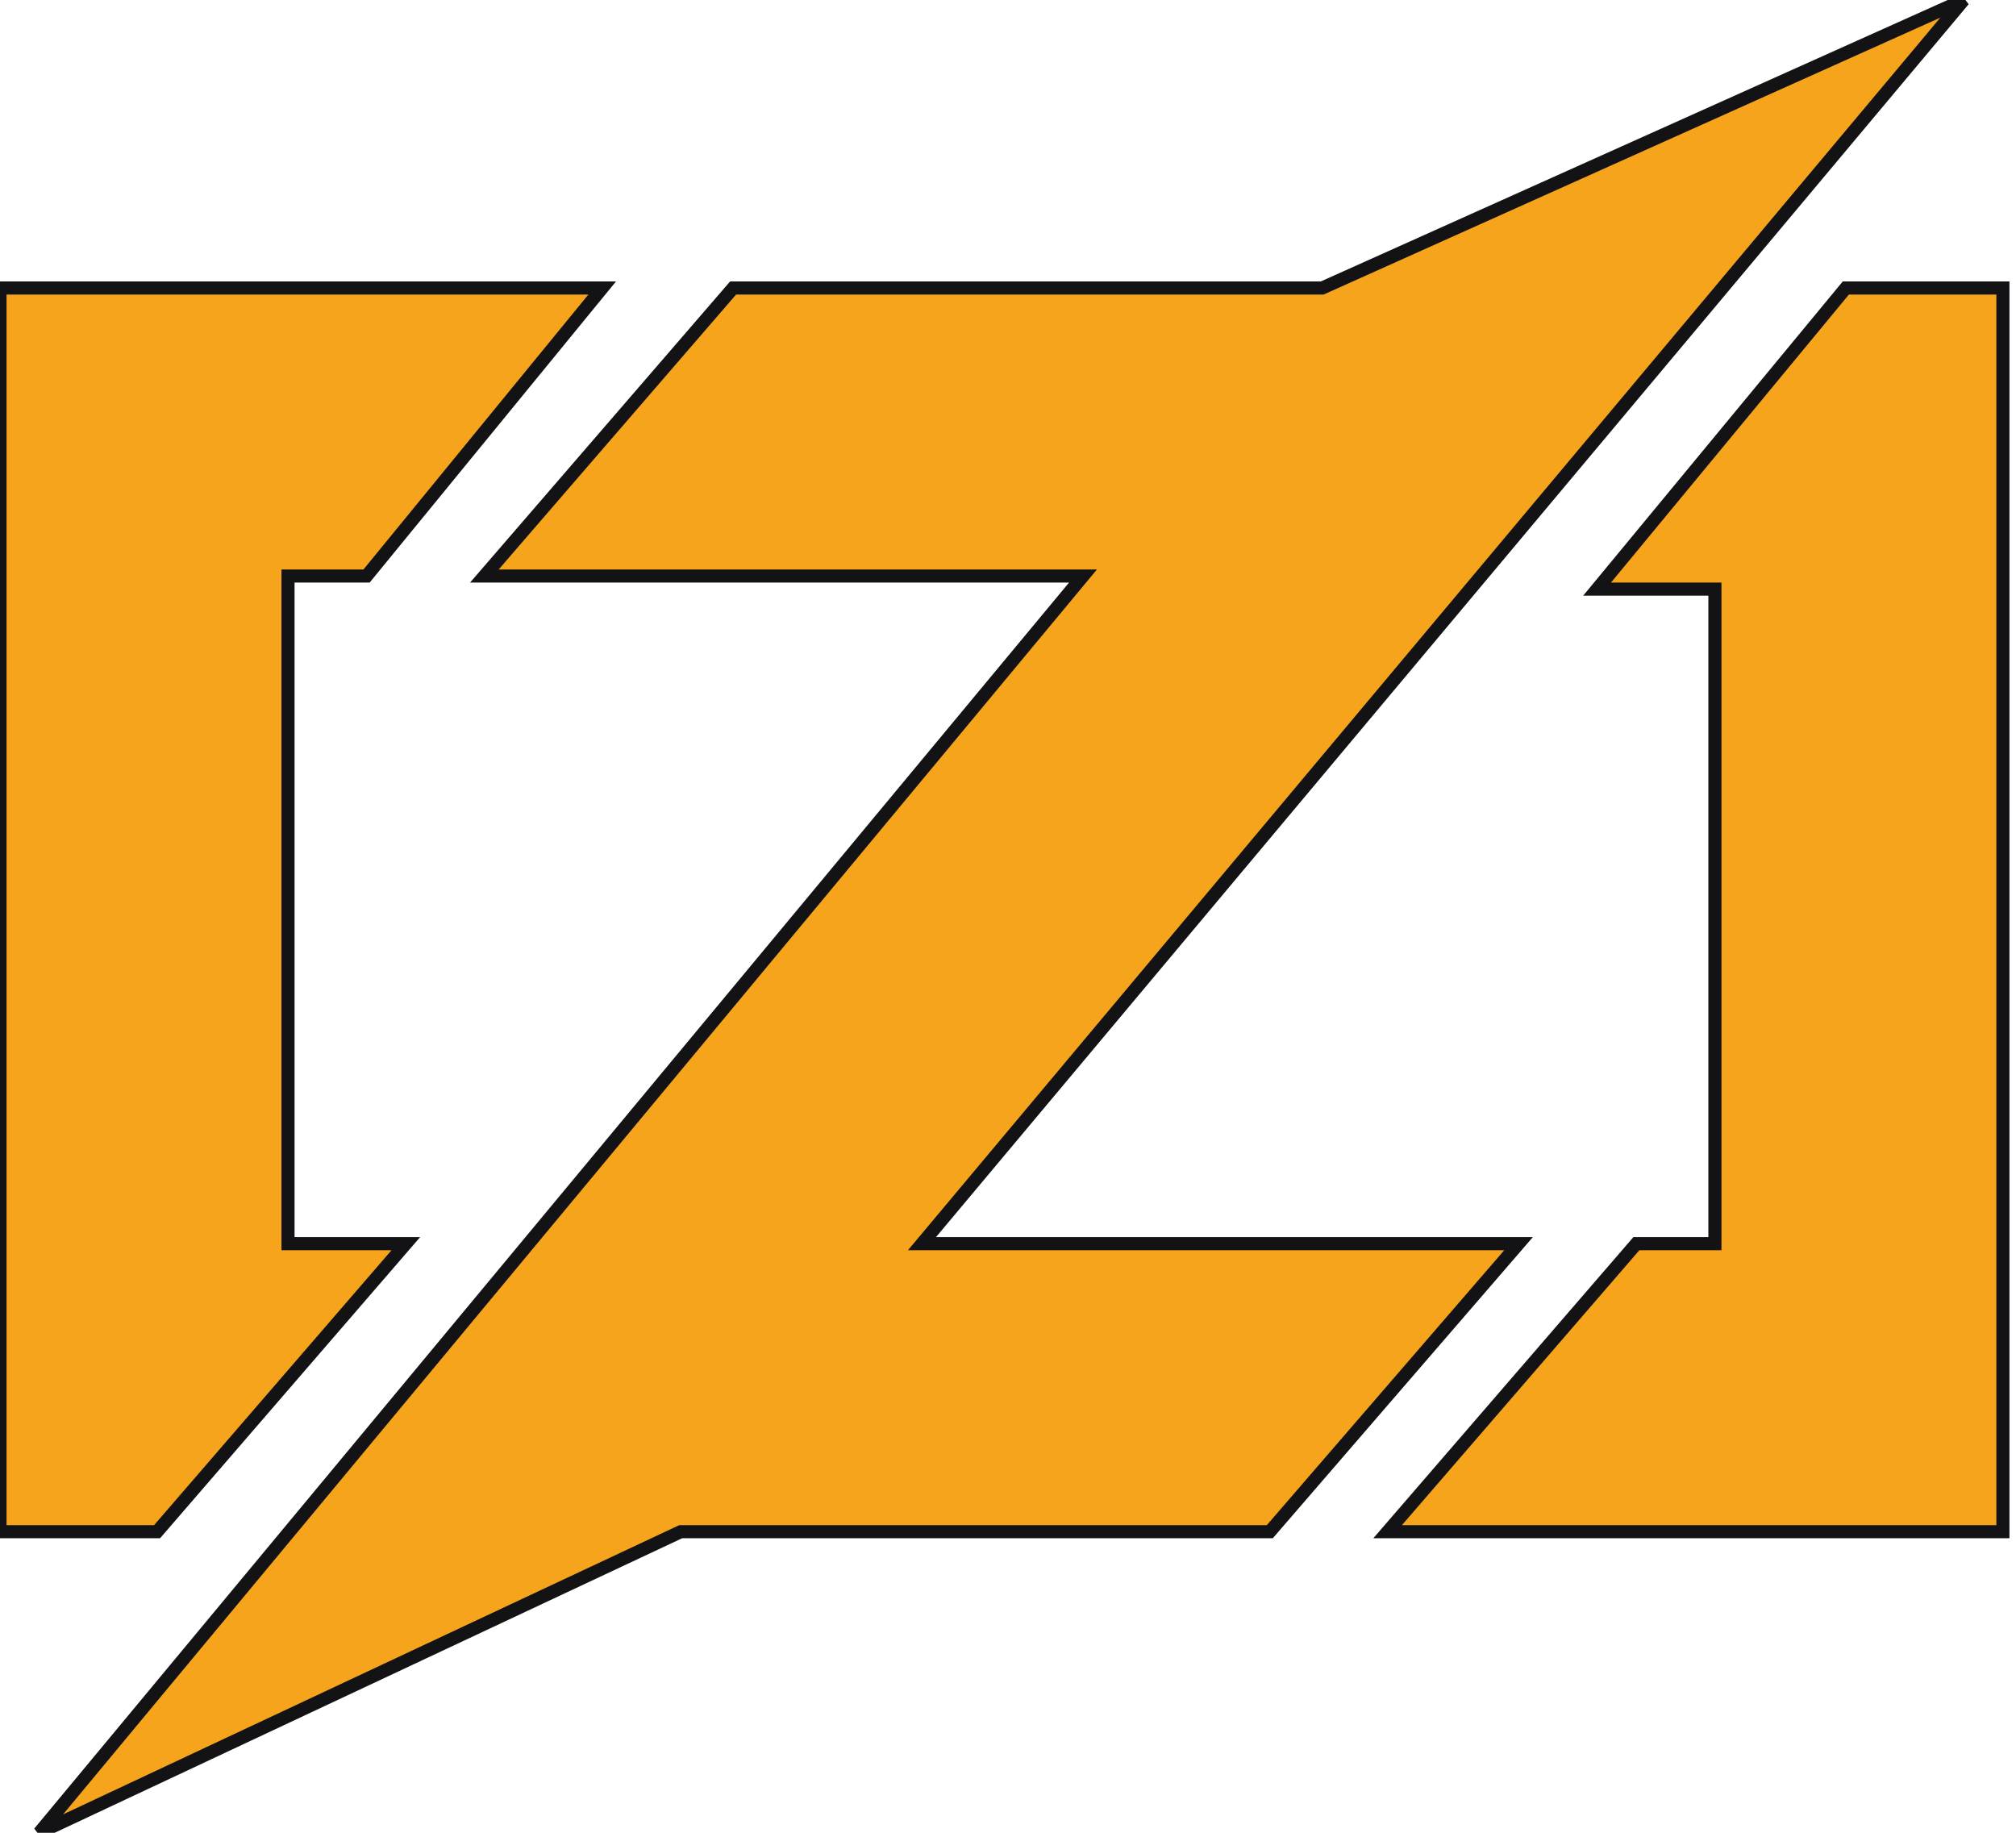 <?xml version="1.0" encoding="UTF-8" standalone="no"?>
<svg
   xmlns:dc="http://purl.org/dc/elements/1.1/"
   xmlns:cc="http://creativecommons.org/ns#"
   xmlns:rdf="http://www.w3.org/1999/02/22-rdf-syntax-ns#"
   xmlns:svg="http://www.w3.org/2000/svg"
   xmlns="http://www.w3.org/2000/svg"
   xmlns:sodipodi="http://sodipodi.sourceforge.net/DTD/sodipodi-0.dtd"
   xmlns:inkscape="http://www.inkscape.org/namespaces/inkscape"
   inkscape:export-ydpi="3387.0239"
   inkscape:export-xdpi="3387.0239"
   inkscape:export-filename="/Users/kristoff/Documents/zig-meetup/overlays/assets/zig-border.png"
   inkscape:version="1.0beta2 (2b71d25, 2019-12-03)"
   sodipodi:docname="zig-border.svg"
   id="svg937"
   version="1.1"
   viewBox="0 0 154 140"
   style="stroke:#131315;stroke-width:1">
  <defs
     id="defs941" />
  <sodipodi:namedview
     inkscape:current-layer="g933"
     inkscape:window-maximized="0"
     inkscape:window-y="665"
     inkscape:window-x="1129"
     inkscape:cy="63.555811"
     inkscape:cx="77"
     inkscape:zoom="6.2071429"
     showgrid="false"
     id="namedview939"
     inkscape:window-height="1035"
     inkscape:window-width="1920"
     inkscape:pageshadow="2"
     inkscape:pageopacity="0"
     guidetolerance="10"
     gridtolerance="10"
     objecttolerance="10"
     borderopacity="1"
     inkscape:document-rotation="0"
     bordercolor="#666666"
     pagecolor="#ffffff" />
  <g
     style="display:none"
     inkscape:label="Layer 1"
     id="layer1"
     inkscape:groupmode="layer">
    <g
       style="fill:#000000;fill-opacity:1;"
       id="g935-2"
       fill="#F7A41D"
       transform="matrix(1.026,0,0,1.029,-1,-1)">
      <g
         style="fill:#000000;fill-opacity:1;"
         id="g913-1">
        <polygon
           style="fill:#000000;fill-opacity:1;"
           id="polygon907-3"
           points="46,22 28,44 19,30 " />
        <polygon
           style="fill:#000000;fill-opacity:1;"
           id="polygon909-6"
           shape-rendering="crispEdges"
           points="0,22 46,22 33,33 28,44 22,44 22,95 31,95 20,100 12,117 0,117 " />
        <polygon
           style="fill:#000000;fill-opacity:1;"
           id="polygon911-5"
           points="31,95 12,117 4,106 " />
      </g>
      <g
         style="fill:#000000;fill-opacity:1;"
         id="g925-7">
        <polygon
           style="fill:#000000;fill-opacity:1;"
           id="polygon915-3"
           points="56,22 62,36 37,44 " />
        <polygon
           style="fill:#000000;fill-opacity:1;"
           id="polygon917-6"
           shape-rendering="crispEdges"
           points="56,32 56,22 111,22 111,44 37,44 " />
        <polygon
           style="fill:#000000;fill-opacity:1;"
           id="polygon919-3"
           points="116,95 97,117 90,104 " />
        <polygon
           style="fill:#000000;fill-opacity:1;"
           id="polygon921-2"
           shape-rendering="crispEdges"
           points="42,95 116,95 100,104 97,117 42,117 " />
        <polygon
           style="fill:#000000;fill-opacity:1;"
           id="polygon923-5"
           points="52,117 3,140 101,22 150,0 " />
      </g>
      <g
         style="fill:#000000;fill-opacity:1;"
         id="g933-0">
        <polygon
           style="fill:#000000;fill-opacity:1;"
           id="polygon927-3"
           points="141,22 140,40 122,45 " />
        <polygon
           style="fill:#000000;fill-opacity:1;"
           id="polygon929-7"
           shape-rendering="crispEdges"
           points="141,22 153,22 153,117 106,117 120,105 125,95 131,95 131,45 122,45 132,36 " />
        <polygon
           style="fill:#000000;fill-opacity:1;"
           id="polygon931-3"
           points="125,95 130,110 106,117 " />
      </g>
    </g>
  </g>
  <g
     style="display:inline"
     inkscape:label="Layer 2"
     id="layer2"
     inkscape:groupmode="layer">
    <g
       fill="#F7A41D"
       id="g935"
       style="">
      <g
         id="g913"
         style="" />
      <g
         id="g925"
         style="" />
      <g
         id="g933"
         style="">
        <path
           d="M 150 0 L 101 22 L 56 22 L 37 44 L 82.729 44 L 3 140 L 52 117 L 97 117 L 116 95 L 70.428 95 L 150 0 z M 0 22 L 0 117 L 12 117 L 31 95 L 22 95 L 22 44 L 28 44 L 46 22 L 0 22 z M 141 22 L 122 45 L 131 45 L 131 95 L 125 95 L 106 117 L 153 117 L 153 22 L 141 22 z "
           style=""
           id="polygon931" />
      </g>
    </g>
  </g>
</svg>
